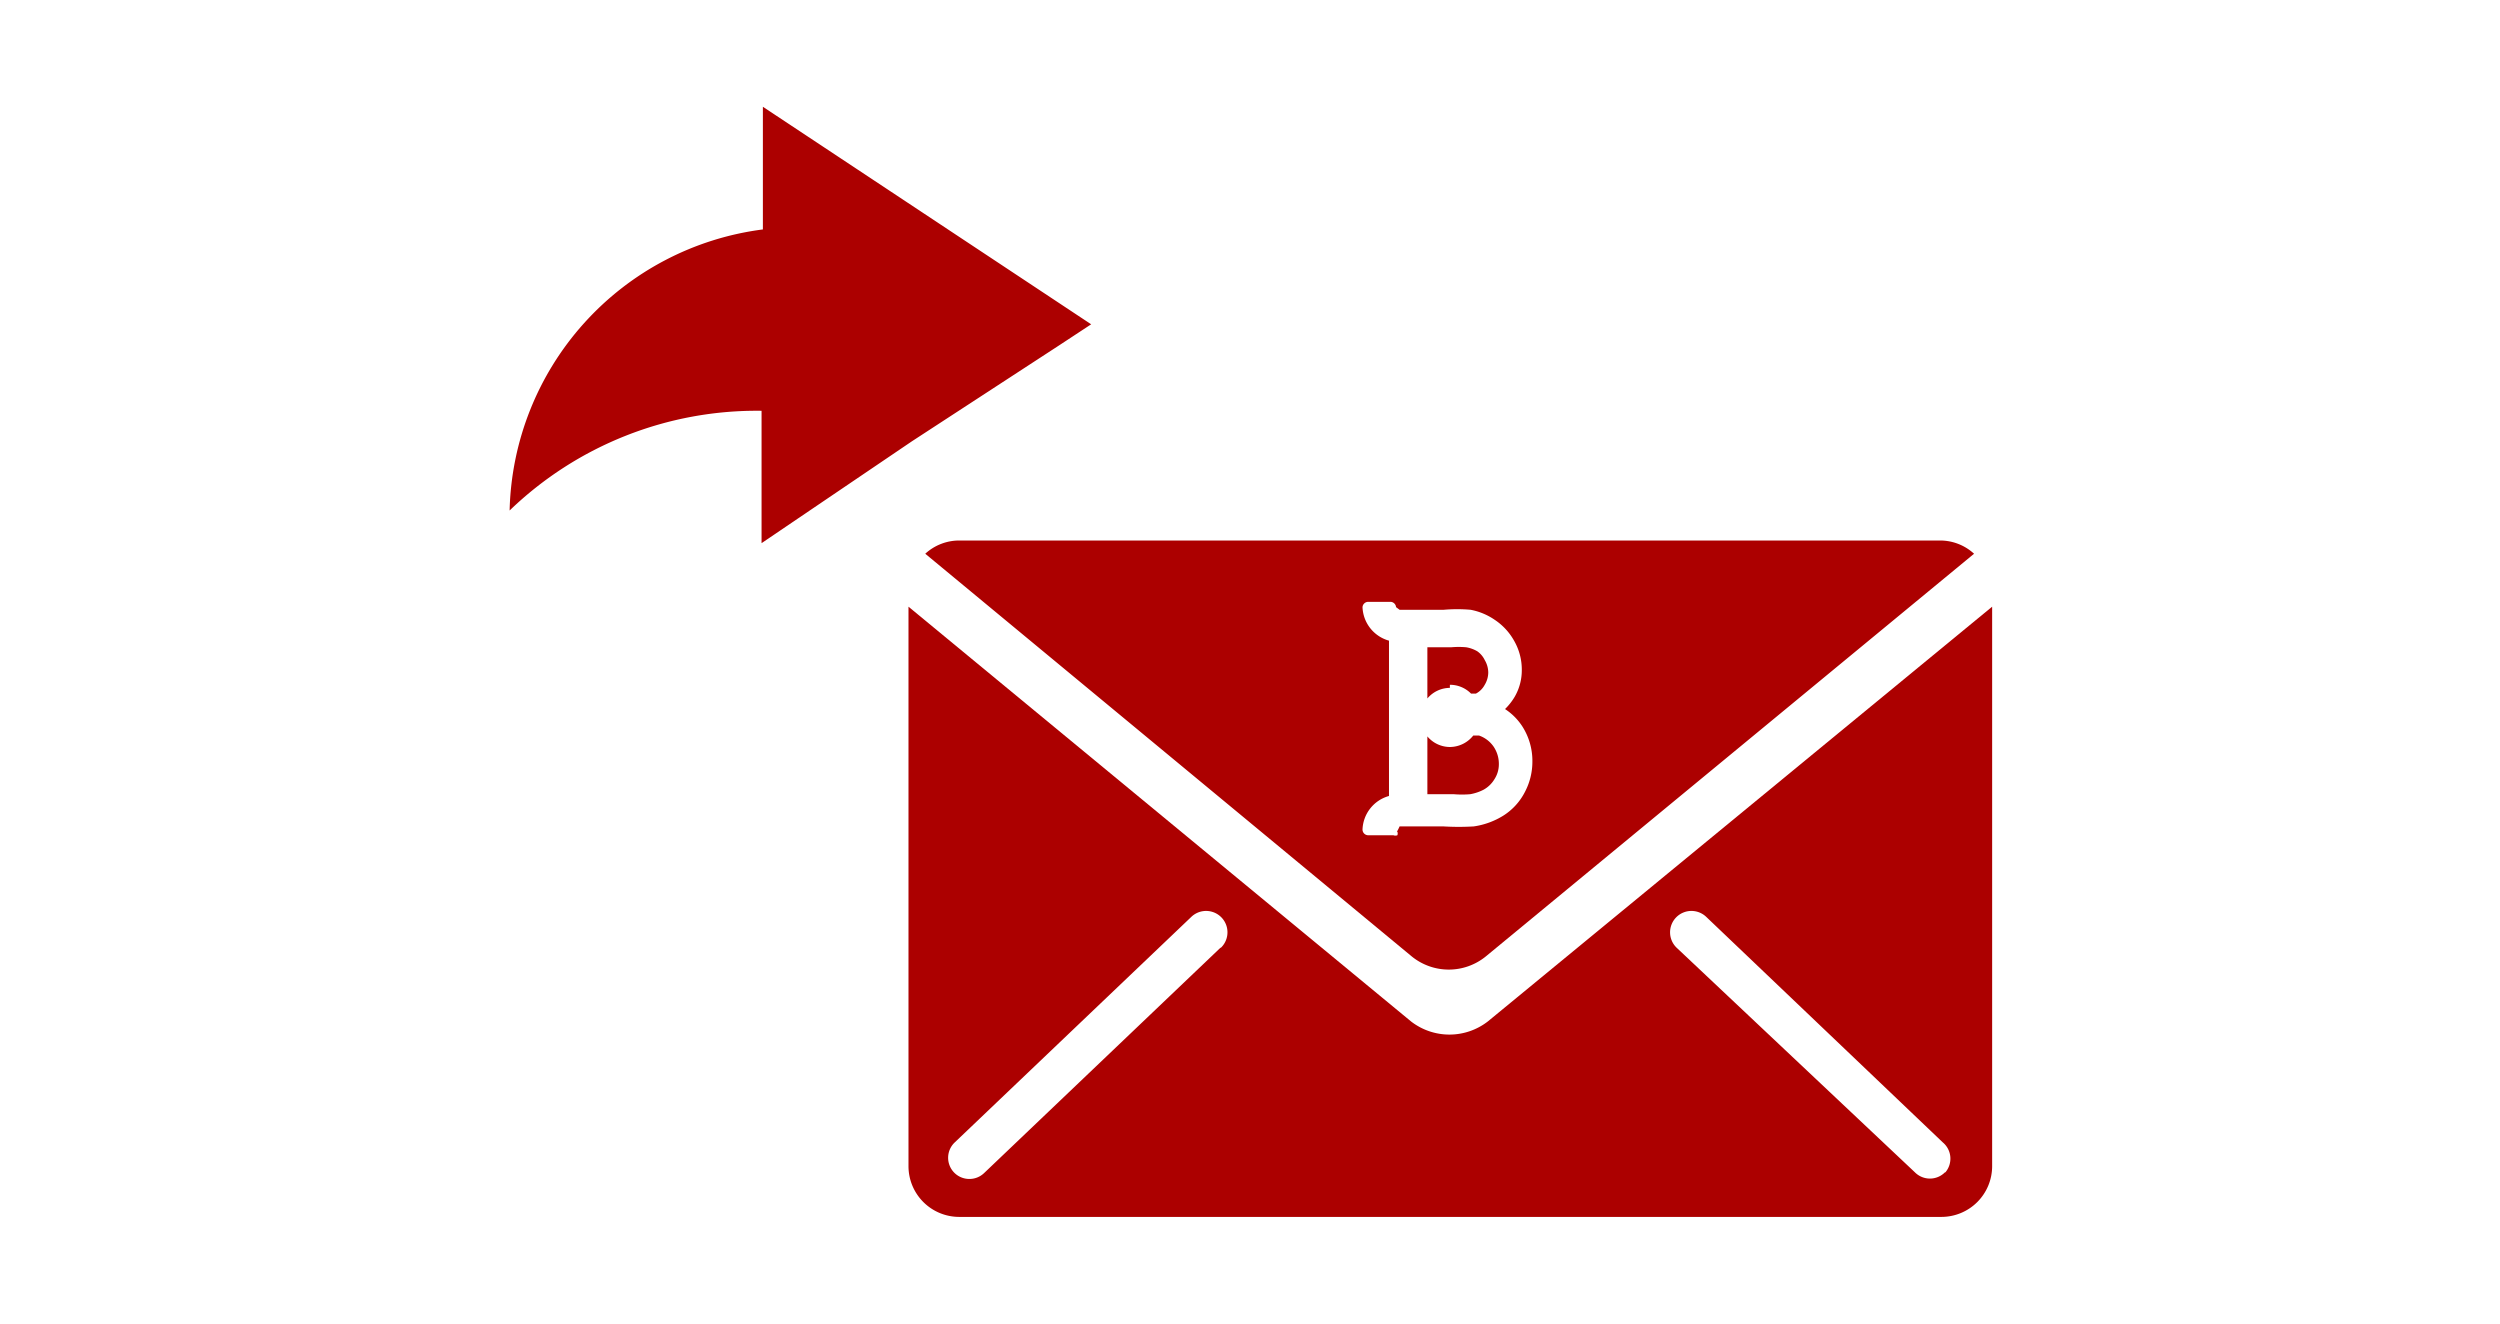 <svg xmlns="http://www.w3.org/2000/svg" viewBox="0 0 56.66 30"><defs><style>.cls-1{fill:#AC0000;}.cls-2{fill:none;}</style></defs><title>nav2-1</title><g id="Layer_2" data-name="Layer 2"><g id="Layer_1-2" data-name="Layer 1"><path class="cls-1" d="M17.29,2.42V5.2a6.58,6.58,0,0,0-5.74,6.37h0a8.07,8.07,0,0,1,5.71-2.26h0v3L20.67,10,24,7.83l.73-.48Z"/><path class="cls-1" d="M32.95,18a2.2,2.2,0,0,0,.37,0,1.06,1.06,0,0,0,.3-.1.66.66,0,0,0,.25-.24h0a.62.62,0,0,0,.1-.33.7.7,0,0,0-.12-.41.67.67,0,0,0-.33-.25l-.13,0a.68.68,0,0,1-.53.26h0a.67.67,0,0,1-.51-.24V18h.61Z"/><path class="cls-1" d="M32.86,15.52a.67.67,0,0,1,.48.2l.11,0a.48.48,0,0,0,.2-.2.55.55,0,0,0,.08-.28.56.56,0,0,0-.08-.28.51.51,0,0,0-.17-.2.74.74,0,0,0-.25-.09,1.87,1.87,0,0,0-.34,0h-.54v1.16a.67.67,0,0,1,.51-.24Z"/><path class="cls-1" d="M33.67,21.68l11.07-9.13a1.14,1.14,0,0,0-.77-.3H21.74a1.14,1.14,0,0,0-.77.3L32,21.68A1.33,1.33,0,0,0,33.67,21.68Zm-2-2.83a.11.11,0,0,1,0,.08.12.12,0,0,1-.09,0H31a.13.13,0,0,1-.12-.13.82.82,0,0,1,.6-.76V14.52a.82.82,0,0,1-.6-.76.13.13,0,0,1,.13-.12h.5a.13.13,0,0,1,.13.12s0,0,.08.06h1a3.52,3.52,0,0,1,.61,0,1.44,1.44,0,0,1,.55.23,1.37,1.37,0,0,1,.44.48,1.31,1.31,0,0,1,.17.65,1.2,1.2,0,0,1-.16.61,1.34,1.34,0,0,1-.22.28,1.34,1.34,0,0,1,.39.39,1.45,1.45,0,0,1,.23.8,1.47,1.47,0,0,1-.17.69,1.37,1.37,0,0,1-.48.53,1.73,1.73,0,0,1-.68.25,5.75,5.75,0,0,1-.68,0h-1C31.69,18.8,31.67,18.83,31.66,18.85Z"/><path class="cls-1" d="M33.72,23.15a1.42,1.42,0,0,1-1.74,0L20.59,13.75V26.43a1.15,1.15,0,0,0,1.15,1.15H44a1.15,1.15,0,0,0,1.15-1.15V13.75Zm-6.06-1.67L22.3,26.59a.48.48,0,0,1-.33.13.48.48,0,0,1-.33-.83L27,20.78a.48.48,0,1,1,.67.7Zm16.42,5.09a.48.48,0,0,1-.68,0L38,21.48a.48.48,0,1,1,.67-.7l5.36,5.11A.48.48,0,0,1,44.09,26.57Z"/><rect class="cls-2" width="56.66" height="30"/></g></g></svg>
